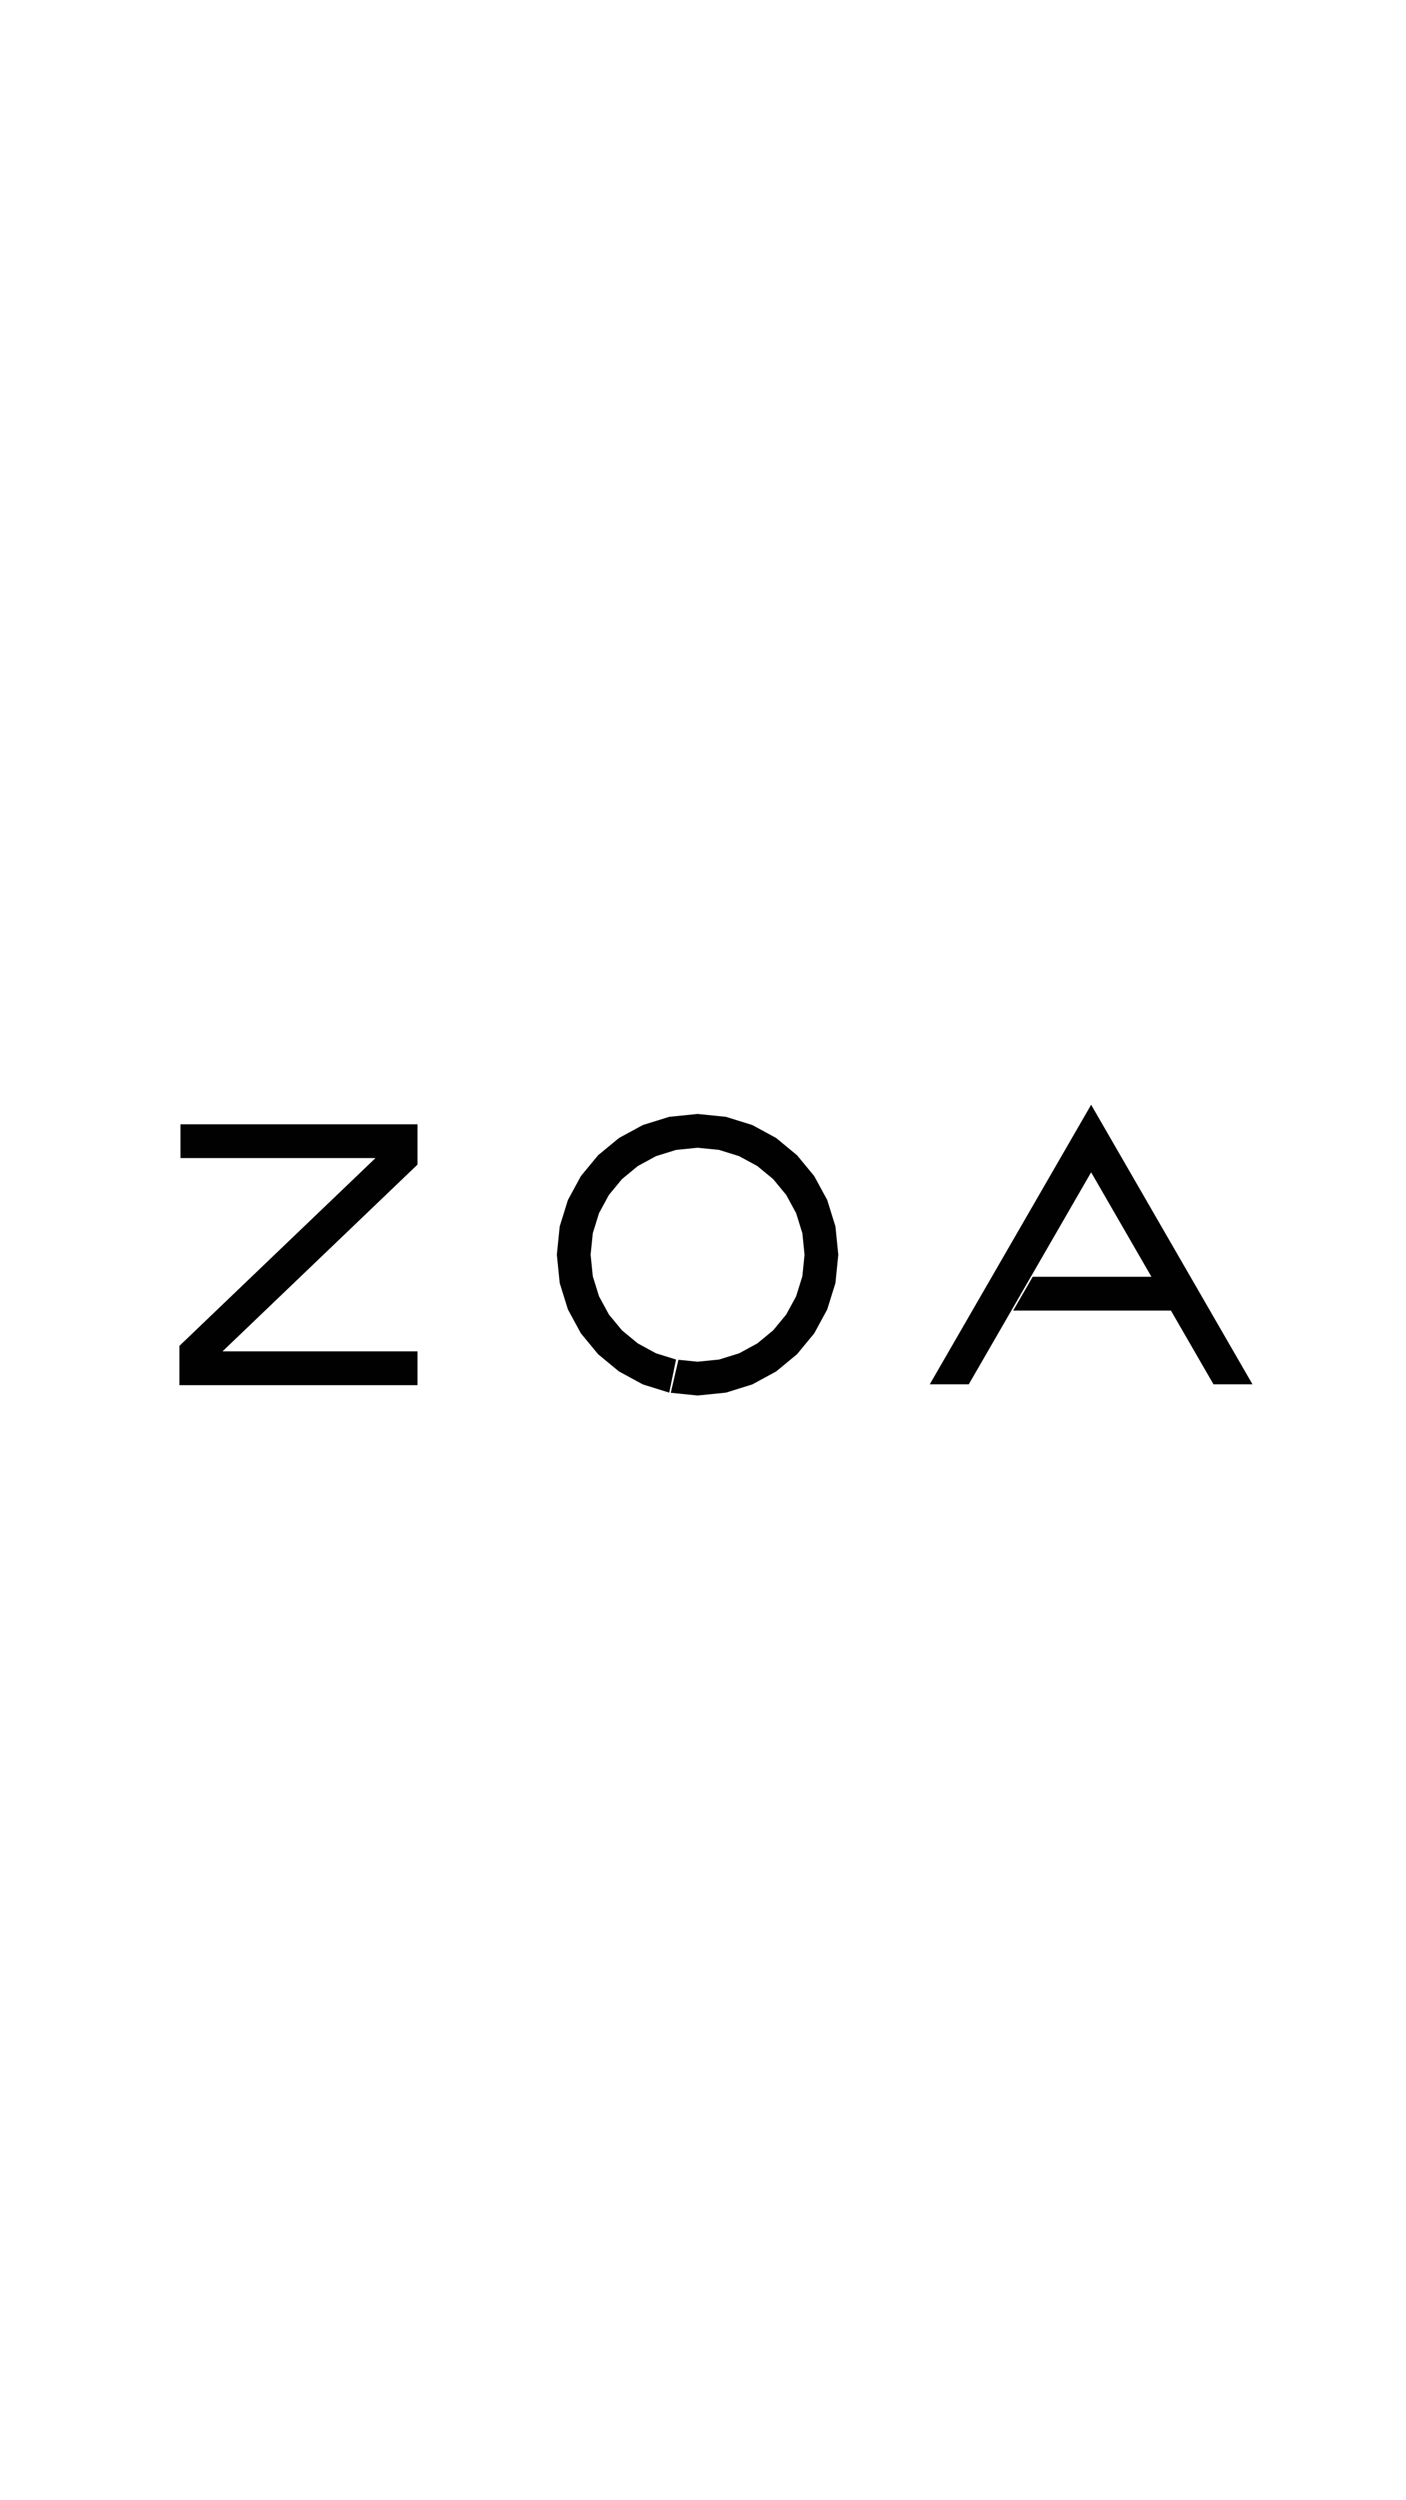 <svg id="Layer_1" data-name="Layer 1" xmlns="http://www.w3.org/2000/svg" width="1080" height="1920" viewBox="0 0 1080 1920"><title>zoa1</title><polygon points="962.08 1063.03 838.14 848.36 714.2 1063.03 744.16 1063.03 838.14 900.25 884.46 980.48 793.26 980.48 778.26 1006.43 899.44 1006.43 932.12 1063.03 962.08 1063.03" style="fill:#010101"/><polygon points="320.71 894.31 320.71 863.38 138.62 863.38 138.62 889.33 288.41 889.33 137.82 1033.52 137.82 1063.69 320.71 1063.69 320.71 1037.75 170.92 1037.75 320.71 894.31" style="fill:#010101"/><polyline points="521.12 1044.21 535.83 1045.69 552.37 1044.02 567.78 1039.23 581.73 1031.64 593.9 1021.6 603.94 1009.44 611.52 995.49 616.32 980.07 617.99 963.54 616.32 947 611.52 931.59 603.94 917.63 593.9 905.47 581.73 895.43 567.78 887.85 552.37 883.05 535.83 881.38 535.83 881.38 519.29 883.05 503.88 887.85 489.93 895.43 477.76 905.47 467.72 917.63 460.14 931.59 455.35 947 453.67 963.54 455.35 980.07 460.14 995.49 467.72 1009.44 477.76 1021.6 489.93 1031.64 503.88 1039.23 519.29 1044.02 514.07 1069.44 493.79 1063.13 475.43 1053.15 459.43 1039.94 446.21 1023.93 436.24 1005.57 429.93 985.29 427.73 963.54 429.93 941.78 436.24 921.5 446.21 903.14 459.43 887.13 475.43 873.92 493.79 863.94 514.07 857.63 535.83 855.43 557.59 857.63 577.87 863.94 596.23 873.92 612.23 887.13 625.44 903.14 635.42 921.5 641.73 941.78 643.93 963.54 641.73 985.29 635.42 1005.57 625.44 1023.93 612.23 1039.94 596.23 1053.15 577.87 1063.13 557.59 1069.44 535.83 1071.64 535.83 1071.64 515.26 1069.56" style="fill:#010101"/></svg>